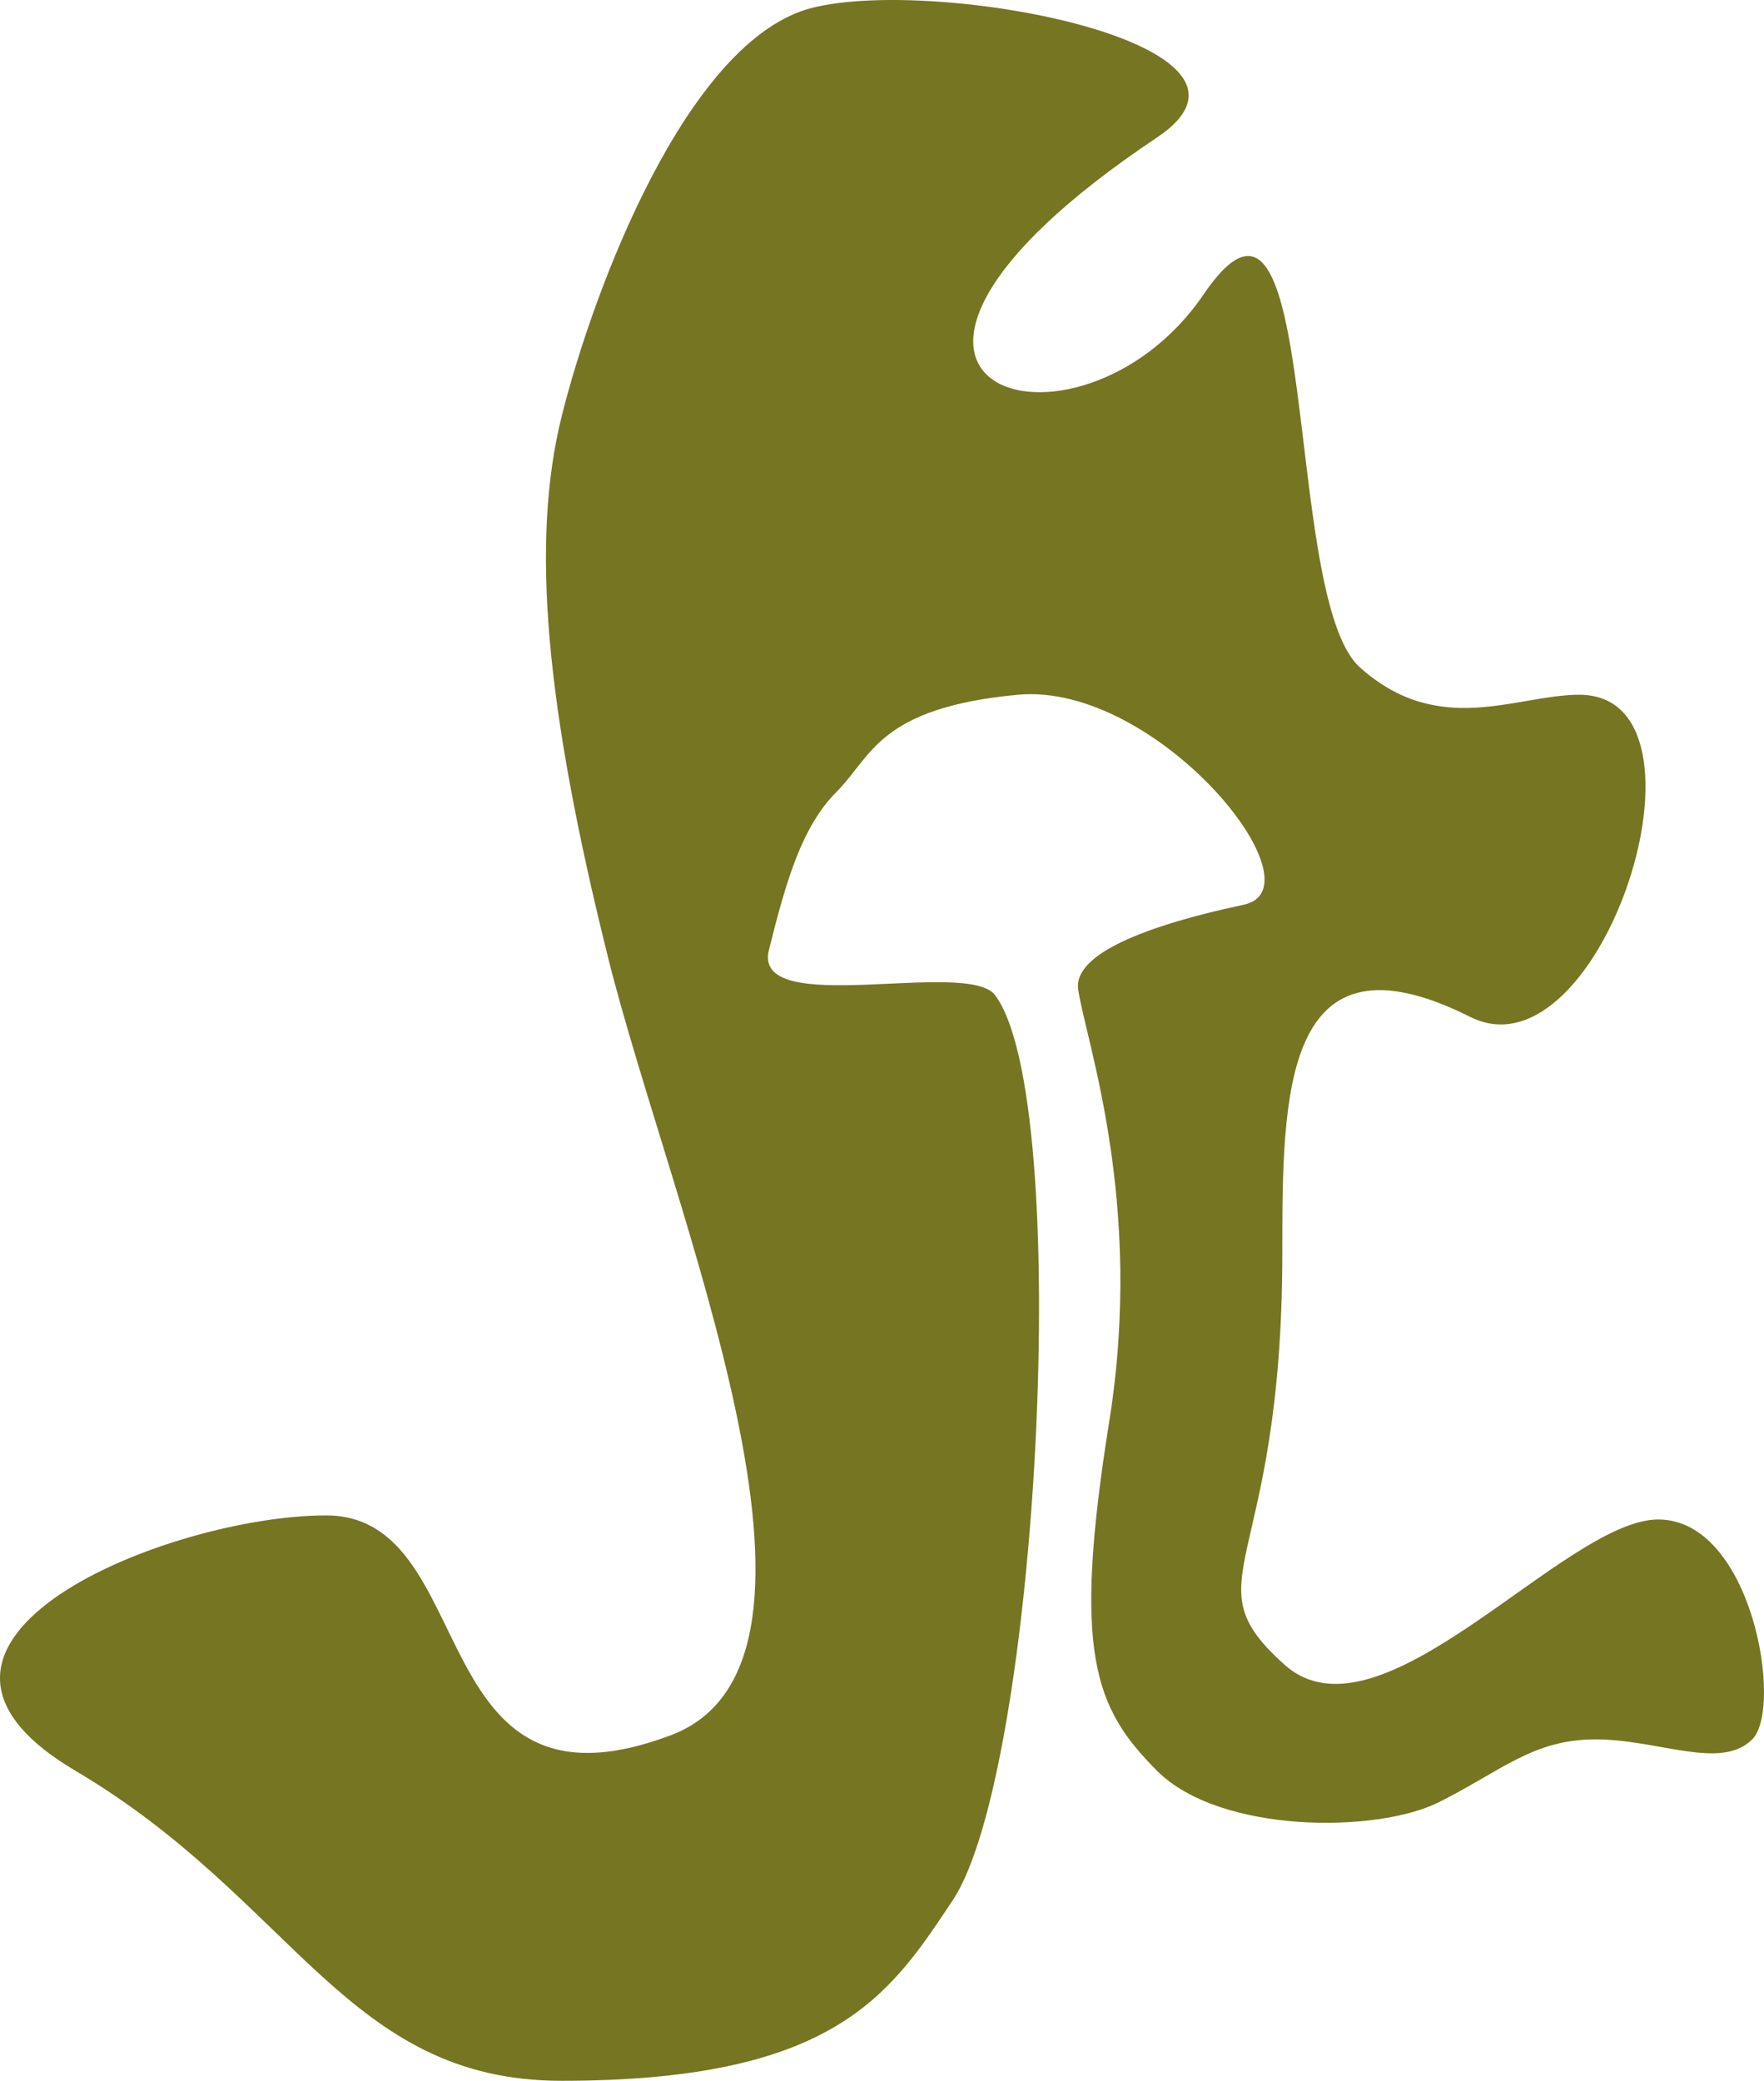 <svg width="39" height="46" viewBox="0 0 39 46" fill="none" xmlns="http://www.w3.org/2000/svg">
<path d="M17.961 0.172C15.19 0.866 13.112 6.421 12.419 9.199C11.727 11.976 12.062 15.626 13.447 21.181C14.833 26.736 19.151 36.737 14.828 38.362C9.287 40.445 10.672 33.501 7.209 33.501C3.745 33.501 -3.181 36.28 1.667 39.146C6.516 42.012 7.647 46 12.419 46C18.411 46 19.657 44.125 21.021 42.073L21.062 42.012C22.968 39.146 23.741 24.319 22 22C21.388 21.184 16.617 22.534 17 21C17.383 19.466 17.728 18.272 18.5 17.5C19.272 16.728 19.42 15.648 22.5 15.359C25.58 15.071 29.263 19.624 27.5 20C25 20.534 23.736 21.176 23.837 21.875C24 23 25.302 26.558 24.525 31.418C23.705 36.546 24.195 37.757 25.58 39.146C26.965 40.535 30.428 40.535 31.814 39.84C33.199 39.146 33.892 38.452 35.277 38.452C36.662 38.452 38.048 39.146 38.74 38.452C39.433 37.757 38.74 33.591 36.662 33.591C34.584 33.591 30.525 38.706 28.399 36.801C26.273 34.897 28.351 34.765 28.351 27.683C28.351 24.212 28.351 20.398 32.506 22.481C35.41 23.937 38.161 15.359 34.915 15.359C33.529 15.359 31.814 16.32 30.066 14.754C28.319 13.187 29.245 2.631 26.608 6.511C23.837 10.587 17.268 8.594 25.58 3.039C28.661 0.98 20.731 -0.523 17.961 0.172Z" fill="#767522"/>
</svg>
